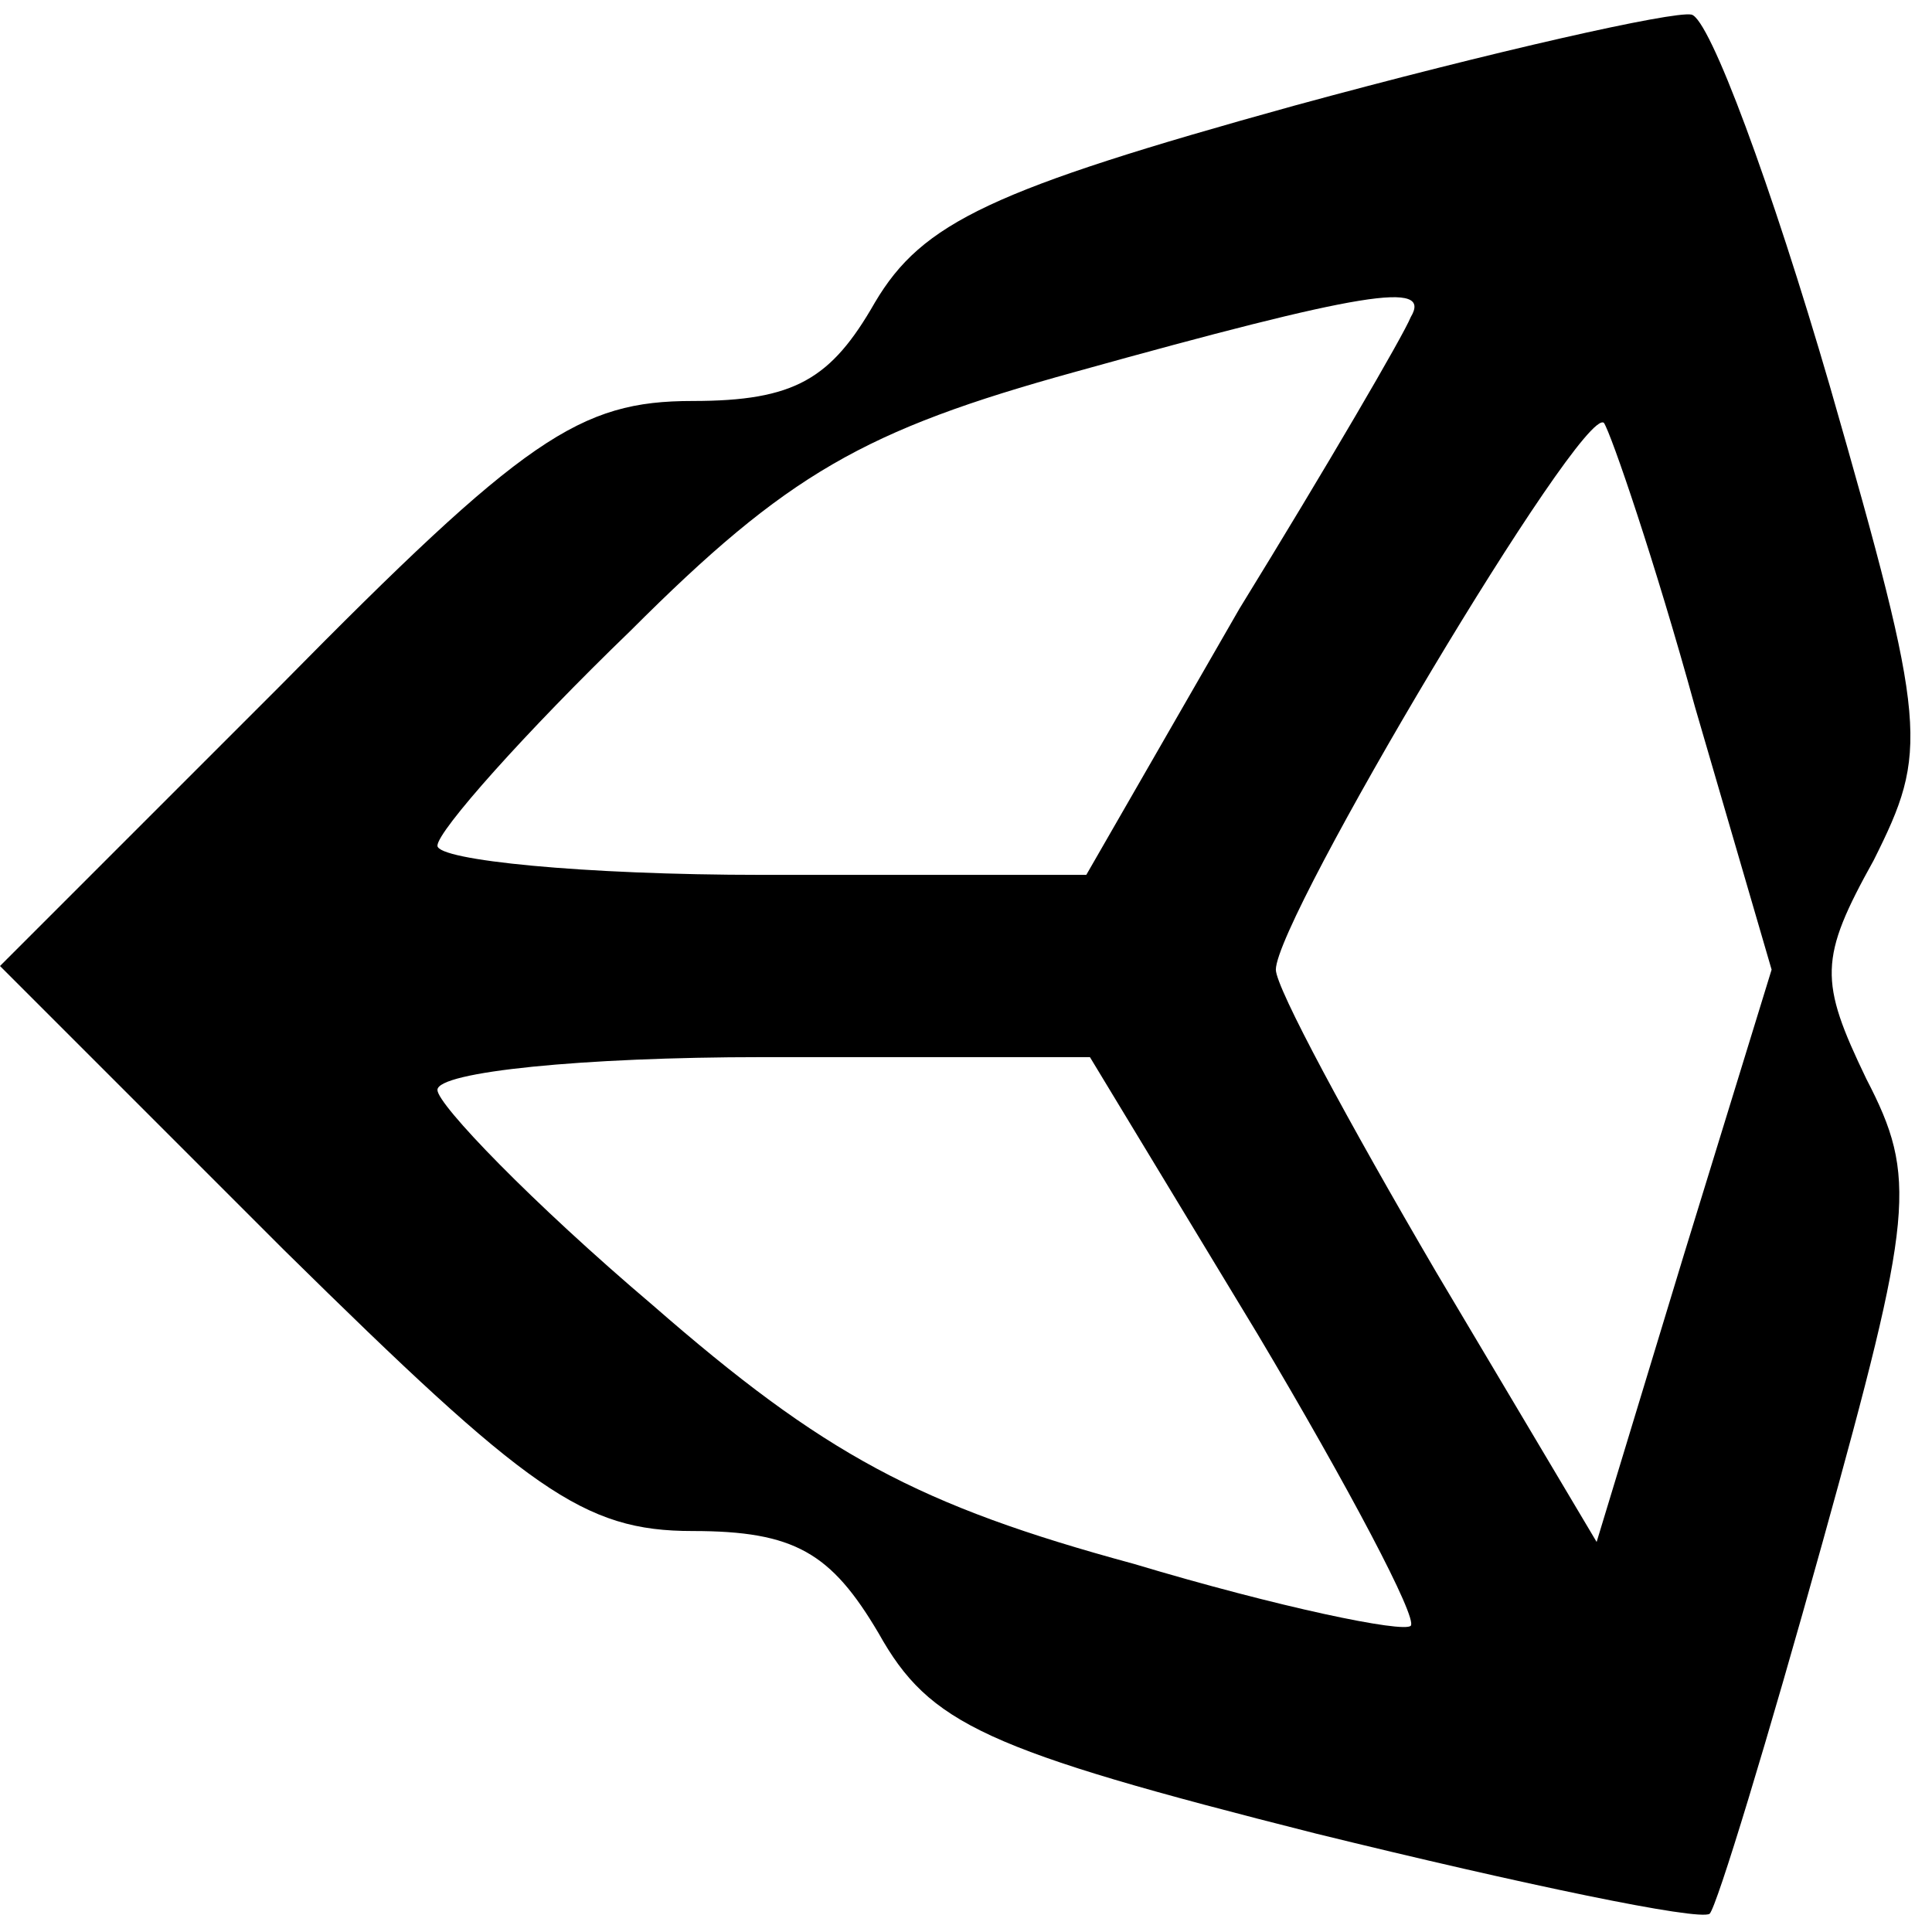 <?xml version="1.0" standalone="no"?>
<!DOCTYPE svg PUBLIC "-//W3C//DTD SVG 20010904//EN"
 "http://www.w3.org/TR/2001/REC-SVG-20010904/DTD/svg10.dtd">
<svg version="1.0" xmlns="http://www.w3.org/2000/svg"
 width="53pt" height="53pt" viewBox="0 0 53 53"
 preserveAspectRatio="xMidYMid meet">

<g transform="translate(0,53) scale(0.1,-0.1)"
fill="#000000" stroke="none">
<path d="M355 501 c-83 -23 -102 -32 -115 -54 -12 -21 -22 -27 -50 -27 -31 0
-46 -10 -113 -78 l-77 -77 78 -78 c67 -66 82 -77 112 -77 28 0 38 -6 51 -28
14 -25 29 -32 120 -55 57 -14 105 -24 108 -22 2 2 16 48 31 102 25 90 26 100
12 127 -13 27 -13 33 2 60 15 30 15 36 -12 130 -16 55 -33 101 -38 102 -5 1
-54 -10 -109 -25z m32 -58 c-2 -5 -23 -41 -47 -80 l-42 -73 -89 0 c-49 0 -89
4 -89 8 0 4 24 31 53 59 43 43 64 55 122 71 79 22 98 25 92 15z m78 -107 l21
-72 -24 -78 -24 -79 -44 74 c-24 41 -44 78 -44 83 0 14 84 155 90 150 2 -3 14
-38 25 -78z m-120 -172 c25 -42 44 -78 42 -80 -2 -2 -36 5 -76 17 -59 16 -85
30 -132 71 -33 28 -59 55 -59 59 0 5 40 9 89 9 l90 0 46 -76z"/>
</g>
</svg>
